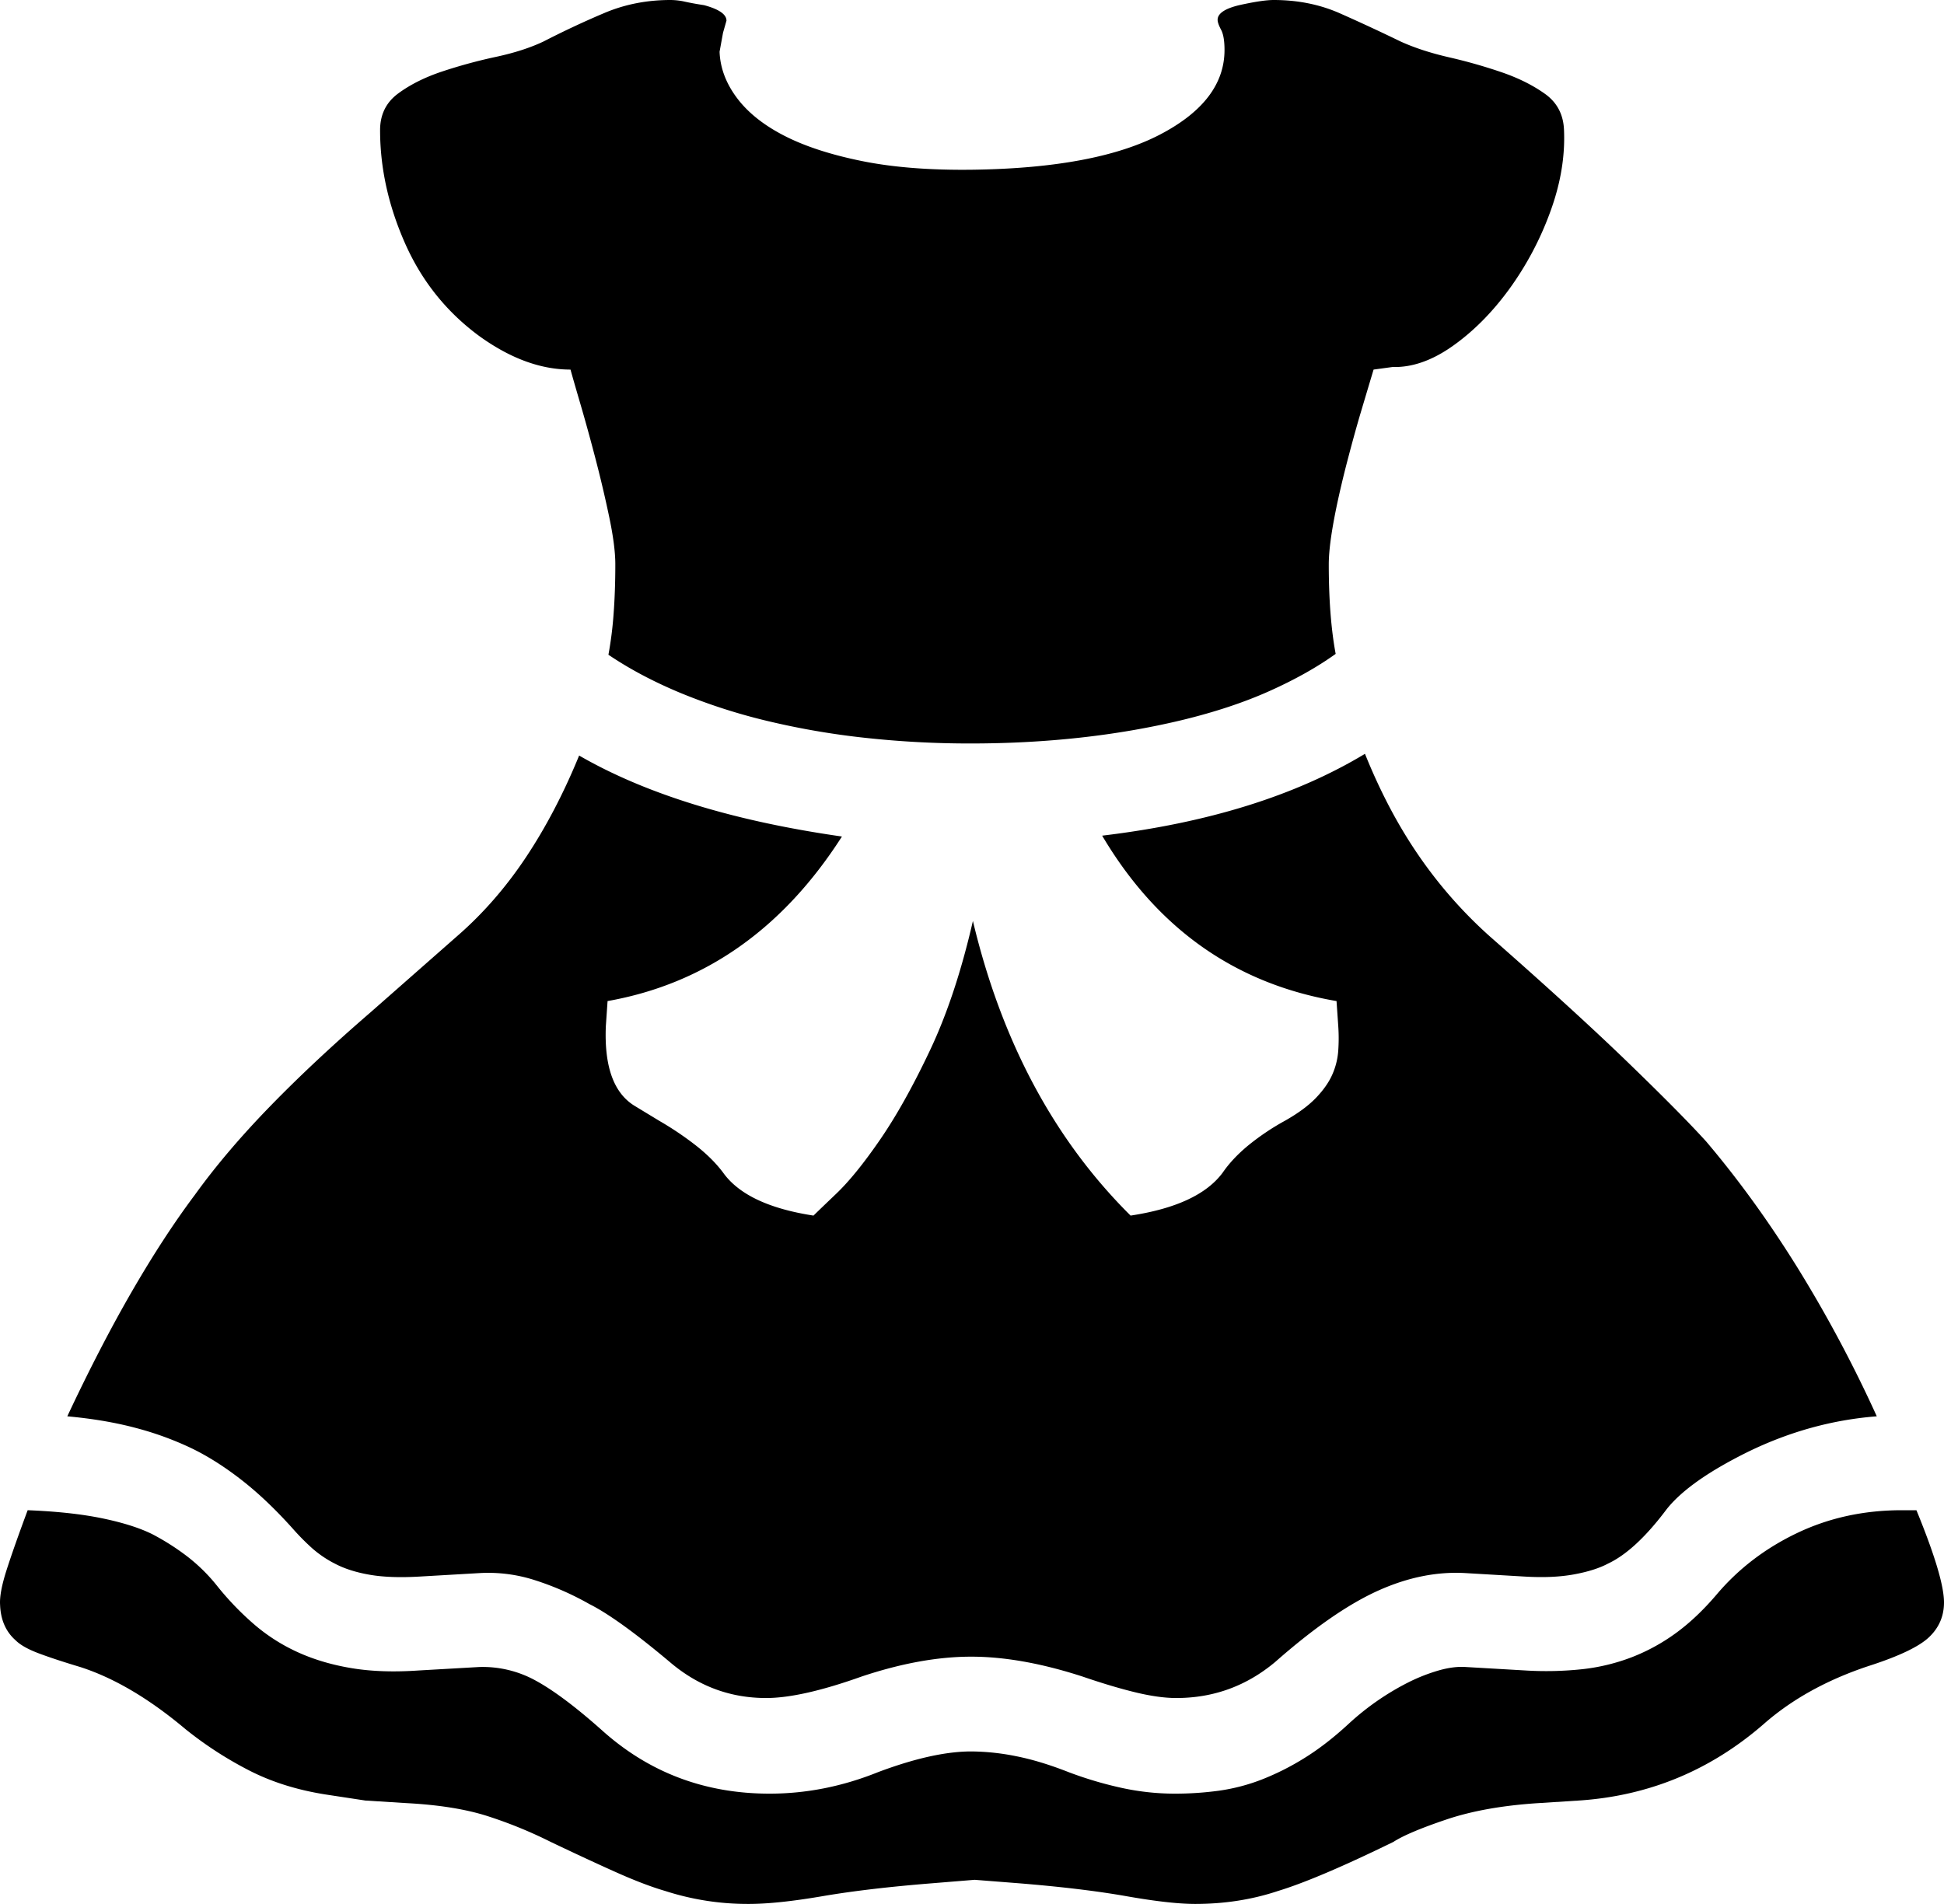 <svg viewBox="0 0 2256.11 2210" xmlns="http://www.w3.org/2000/svg"><path d="m2207.11 1753h17q32 78 32 107 0 24-17.5 40.5t-70.5 33.5q-72 24-121 67-93 81-215 89l-47 3q-62 4-106.5 19t-61.5 26q-88 43-134 57-45 15-96 15-29 0-80-9t-125-15l-51-4-49 4q-75 6-127.5 15t-85.5 9a310.88 310.88 0 0 1 -97-15q-24-7-56.5-21.5t-76.5-35.5a515.48 515.48 0 0 0 -73.5-30q-37.5-12-93.5-15l-48-3-46-7q-51-8-91-29a432.62 432.62 0 0 1 -72-47q-63-53-122-72-30-9-48.5-16t-26.5-15q-17-15-18-41-1-14 7.5-40.5t24.5-69.5q51 2 87 9.5t58 18.5a279.54 279.54 0 0 1 40 25.5 201.78 201.78 0 0 1 35 34.5 336.62 336.62 0 0 0 44 45.5 211.91 211.91 0 0 0 51 32q28 12.49 62 18t77 2.5l70-4a127.4 127.4 0 0 1 66 16q31 17 76 57 82 74 195 74 64 0 126-25 64-24 108-24a270.67 270.67 0 0 1 52 5.5q28 5.51 61 18.5a437.73 437.73 0 0 0 62.5 18.5 289.81 289.81 0 0 0 60.5 6.5 375.41 375.41 0 0 0 52-3.5 221.75 221.75 0 0 0 49.5-13 300.38 300.38 0 0 0 49.5-25q25-15.49 51-39.5a305 305 0 0 1 69-48 205.76 205.76 0 0 1 35.5-14q17.49-5 31.5-4l69 4a394.23 394.23 0 0 0 66.5-1.5 230.32 230.32 0 0 0 57.5-14 224.1 224.1 0 0 0 51-28q24-17.51 47-44.5 38-45 93.5-71.5t121.5-26.5zm-1766-1602q0-27 21-42.5t51-25.5a590.85 590.85 0 0 1 62.5-17q32.49-7 55.5-18 35-18 70.5-33t76.5-15a78.73 78.73 0 0 1 17 2q9 2 22 4 26 7 26 18l-4 14-4 22q1 28 20 53.5t55 44q36 18.5 90.5 29.5t128.5 10q143-2 217.5-41t74.5-98q0-16-4-23.5t-4-11.5q0-11 25-17 27-6 40-6 42 0 77 15.5t70 32.5q24 11 56.5 18.5a608.24 608.24 0 0 1 61.5 17.5q29 10 50 25t22 42q2 46-16 95a364.85 364.85 0 0 1 -47.5 89.5q-29.5 40.5-65.5 66t-70 24.5l-22 3q-6 20-14.5 48.5t-18.5 67.5q-19 76-19 110 0 61 8 104-32 23-76.5 43t-102.5 34q-113 27-245 27a1118.84 1118.84 0 0 1 -121.5-6.5 903 903 0 0 1 -113.5-19.5 676.54 676.54 0 0 1 -101-32.5q-47-19.5-84-44.5a430.86 430.86 0 0 0 6-47.5q2-26.5 2-57.5 0-21-7-54.5t-16-68q-9-34.5-17.5-63.5t-11.5-40q-52 0-106-39-57-42-86-107.5t-29-131.5zm-363 1493q38-81 75-145t73-112q36-50 87-102.5t117-109.5l100-88q45-39 80-91.5t62-118.5q116 67 305 94-103 161-272 191l-2 29q-3 71 34 93l28 17a370.93 370.93 0 0 1 43 29q19 15 31 31 27 38 105 50 4-4 26.5-25.5t51-63q28.5-41.51 58-104t49.5-149.5q50 210 183 342 79-12 107-50 11-16 29-31a283 283 0 0 1 43-29q23-13 36-26.5t19-27a82.47 82.47 0 0 0 7-28 205.34 205.34 0 0 0 0-28.5l-2-29q-176-30-272-192 184-22 305-95 27 67 63 119a521.68 521.68 0 0 0 82 93q99 87 160.5 146.5t90.5 91.5q56 66 106 146.5a1534.69 1534.69 0 0 1 92 172.5q-77 6-149 41-69 34-95 67-36 48-68 63-15 8-39.5 12.5t-57.5 2.5l-68-4q-50-3-102 20.5t-119 82.5q-50 42-115 42-20 0-47-6.5t-62-18.5q-71-23-129-23t-127 23q-70 25-111 25-63 0-112-42-31-26-54-42.5t-39-24.5a334.13 334.13 0 0 0 -64-28 176.17 176.17 0 0 0 -64-8l-69 4q-34 2-57.5-2t-40-12.5a127.36 127.36 0 0 1 -27.5-18.5 281.44 281.44 0 0 1 -20-20q-31-35-61-58.5t-59-37.5a365.92 365.92 0 0 0 -64.5-23.5q-35.51-9.5-79.5-13.5z"/></svg>